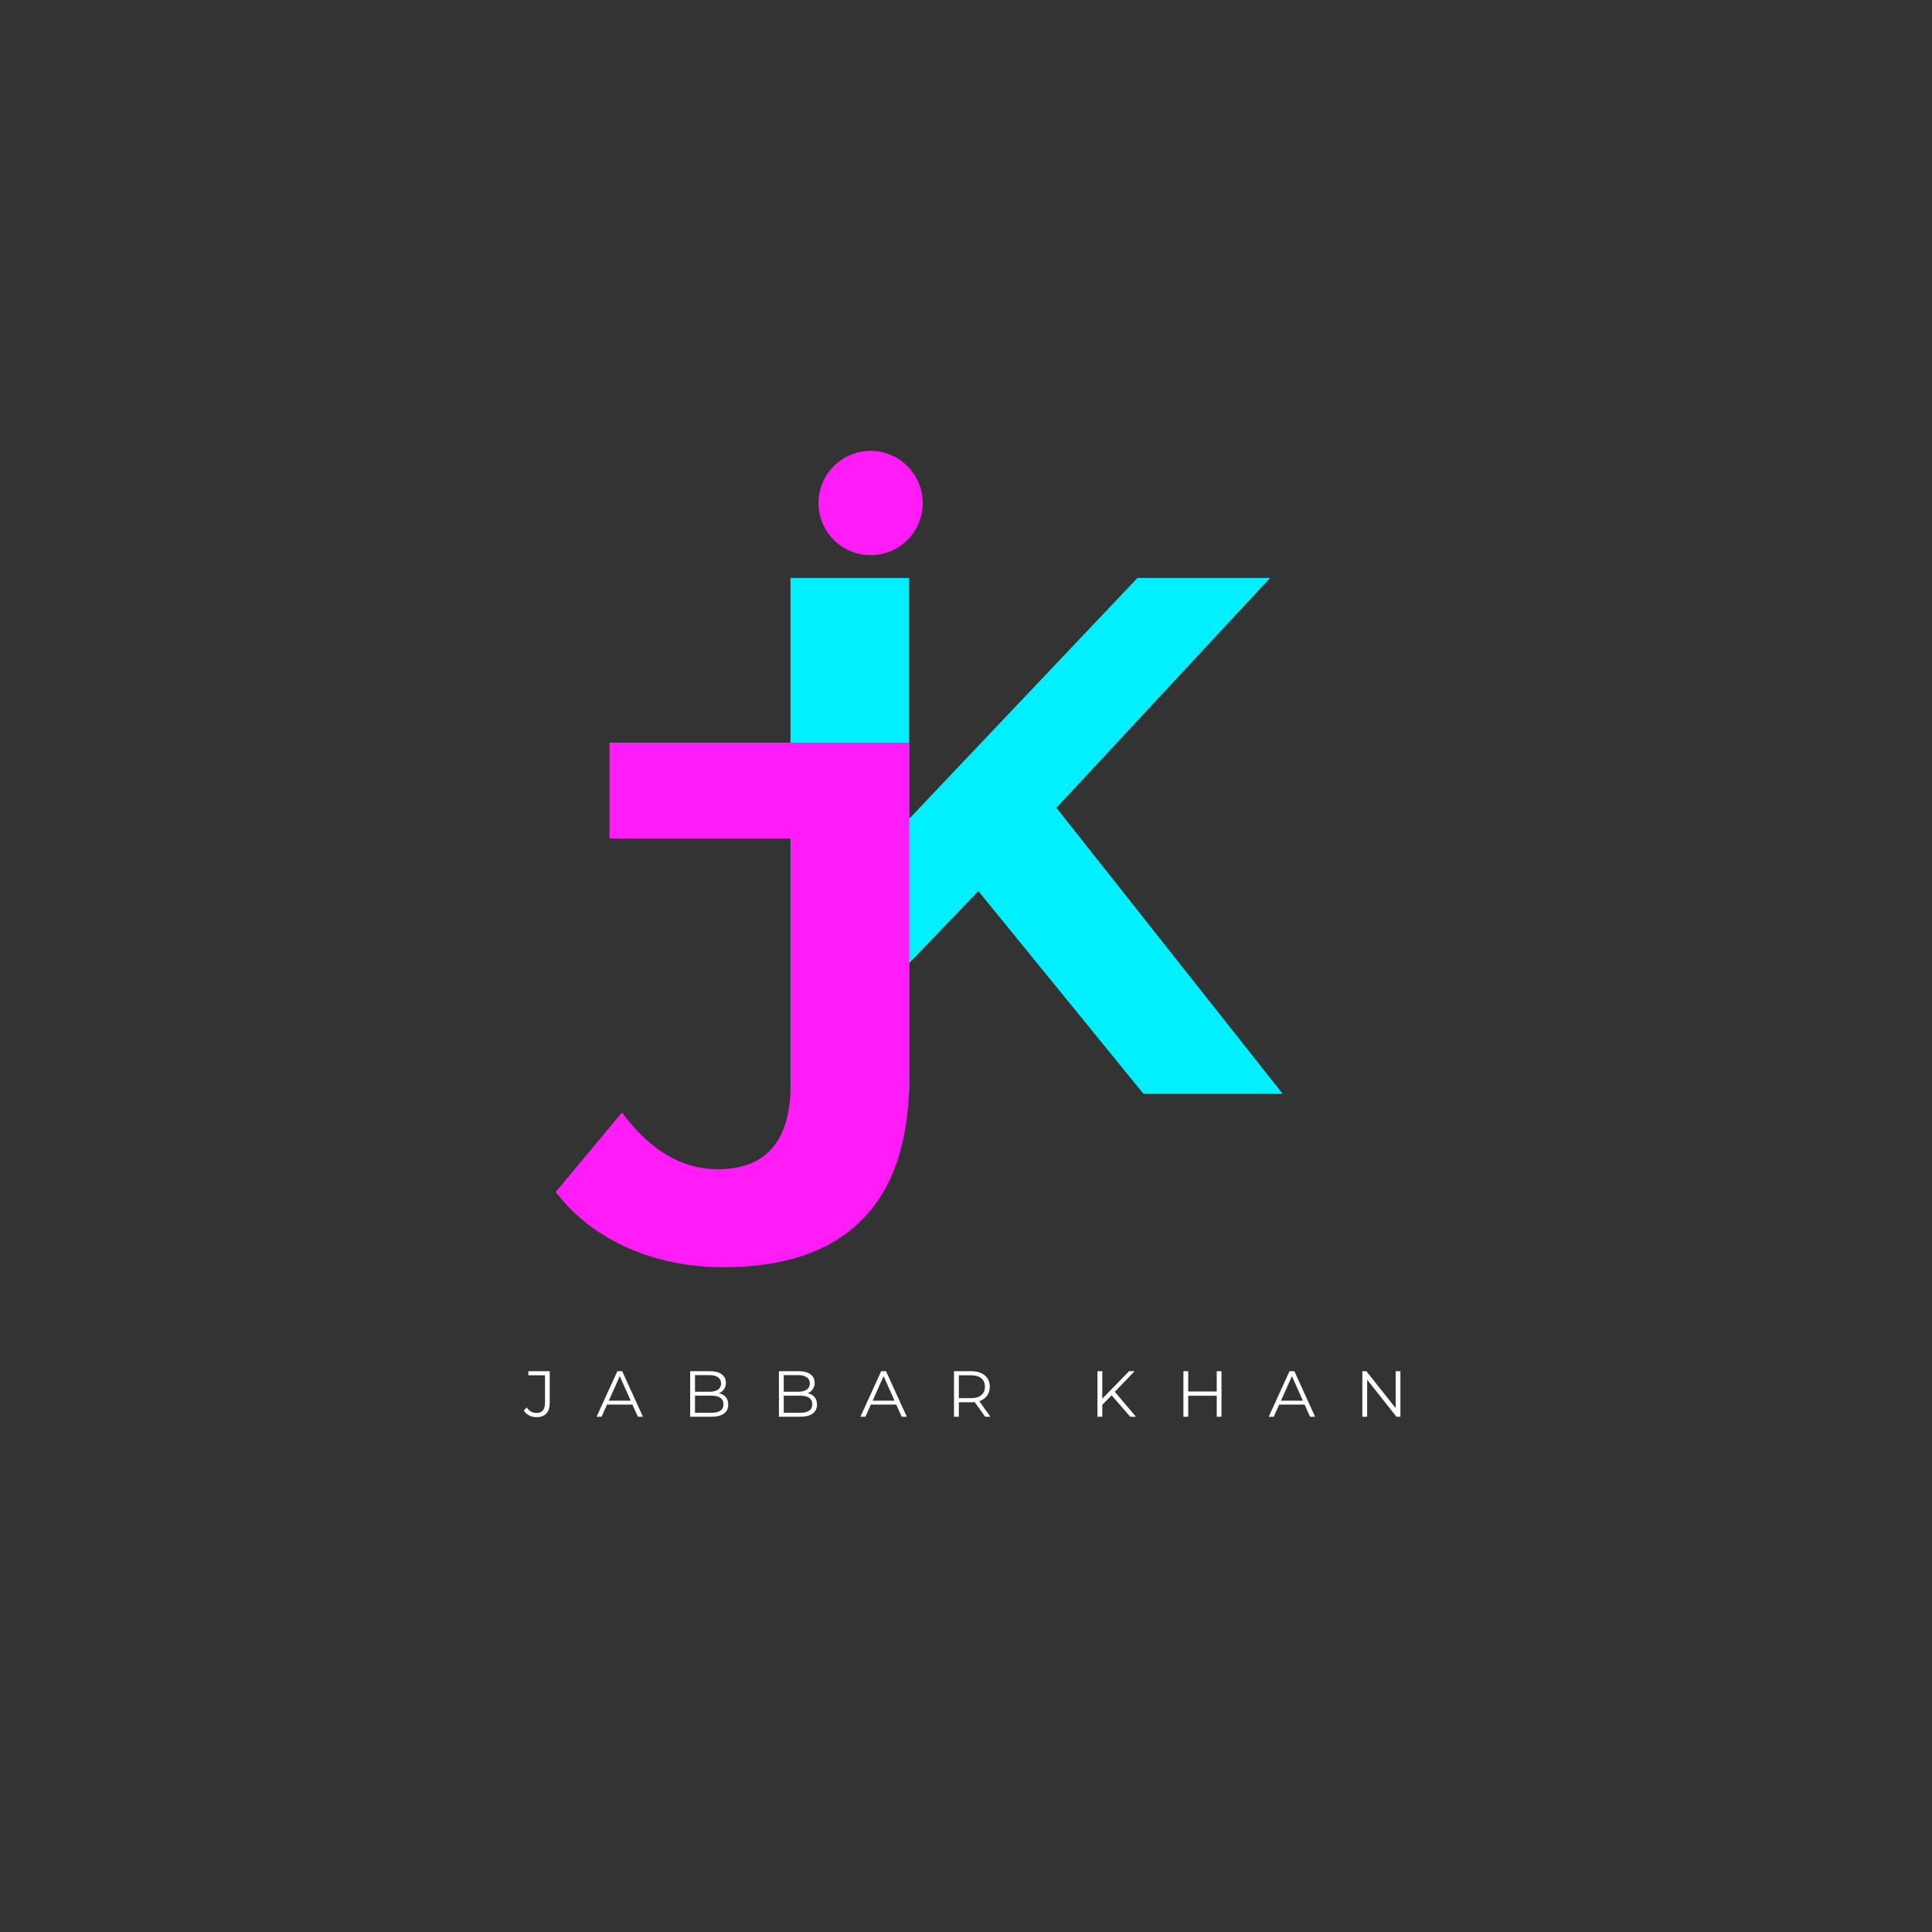 <svg xmlns="http://www.w3.org/2000/svg" xmlns:xlink="http://www.w3.org/1999/xlink" width="500" zoomAndPan="magnify" viewBox="0 0 375 375" height="500" preserveAspectRatio="xMidYMid meet" version="1.0"><rect x="0" y="0" width="375" height="375" fill="#333333" stroke="none"/><defs><g/><clipPath id="2379a9a930"><path d="M 158.867 87.523 L 179.094 87.523 L 179.094 107.75 L 158.867 107.75 Z M 158.867 87.523 " clip-rule="nonzero"/></clipPath><clipPath id="2a414c0df9"><path d="M 168.98 87.523 C 163.395 87.523 158.867 92.051 158.867 97.637 C 158.867 103.223 163.395 107.75 168.98 107.75 C 174.566 107.75 179.094 103.223 179.094 97.637 C 179.094 92.051 174.566 87.523 168.98 87.523 Z M 168.98 87.523 " clip-rule="nonzero"/></clipPath></defs><g fill="#00f0ff" fill-opacity="1"><g transform="translate(141.562, 212.275)"><g><path d="M 48.328 -39.328 L 34.891 -25.312 L 34.891 0 L 11.875 0 L 11.875 -100.094 L 34.891 -100.094 L 34.891 -53.328 L 79.219 -100.094 L 104.953 -100.094 L 63.484 -55.484 L 107.375 0 L 80.359 0 Z M 48.328 -39.328 "/></g></g></g><g clip-path="url(#2379a9a930)"><g clip-path="url(#2a414c0df9)"><path fill="#ff1cf7" d="M 158.867 87.523 L 179.094 87.523 L 179.094 107.75 L 158.867 107.75 Z M 158.867 87.523 " fill-opacity="1" fill-rule="nonzero"/></g></g><g fill="#ffffff" fill-opacity="1"><g transform="translate(101.736, 274.99)"><g><path d="M 2.391 0.078 C 1.879 0.078 1.41 -0.031 0.984 -0.25 C 0.555 -0.469 0.207 -0.781 -0.062 -1.188 L 0.5 -1.812 C 0.977 -1.094 1.613 -0.734 2.406 -0.734 C 3.5 -0.734 4.047 -1.383 4.047 -2.688 L 4.047 -8.047 L 0.812 -8.047 L 0.812 -8.844 L 4.969 -8.844 L 4.969 -2.719 C 4.969 -1.789 4.75 -1.094 4.312 -0.625 C 3.883 -0.156 3.242 0.078 2.391 0.078 Z M 2.391 0.078 "/></g></g></g><g fill="#ffffff" fill-opacity="1"><g transform="translate(115.765, 274.99)"><g><path d="M 6.984 -2.359 L 2.062 -2.359 L 1 0 L 0.031 0 L 4.062 -8.844 L 5 -8.844 L 9.031 0 L 8.047 0 Z M 6.656 -3.125 L 4.531 -7.875 L 2.406 -3.125 Z M 6.656 -3.125 "/></g></g></g><g fill="#ffffff" fill-opacity="1"><g transform="translate(132.524, 274.99)"><g><path d="M 7.016 -4.562 C 7.598 -4.438 8.047 -4.188 8.359 -3.812 C 8.672 -3.438 8.828 -2.953 8.828 -2.359 C 8.828 -1.598 8.547 -1.016 7.984 -0.609 C 7.43 -0.203 6.609 0 5.516 0 L 1.438 0 L 1.438 -8.844 L 5.266 -8.844 C 6.242 -8.844 7.004 -8.645 7.547 -8.25 C 8.098 -7.852 8.375 -7.297 8.375 -6.578 C 8.375 -6.086 8.25 -5.672 8 -5.328 C 7.758 -4.984 7.43 -4.727 7.016 -4.562 Z M 2.375 -8.078 L 2.375 -4.859 L 5.203 -4.859 C 5.91 -4.859 6.457 -4.992 6.844 -5.266 C 7.238 -5.547 7.438 -5.945 7.438 -6.469 C 7.438 -6.988 7.238 -7.383 6.844 -7.656 C 6.457 -7.938 5.91 -8.078 5.203 -8.078 Z M 5.5 -0.766 C 6.289 -0.766 6.891 -0.898 7.297 -1.172 C 7.703 -1.441 7.906 -1.863 7.906 -2.438 C 7.906 -3.539 7.102 -4.094 5.5 -4.094 L 2.375 -4.094 L 2.375 -0.766 Z M 5.5 -0.766 "/></g></g></g><g fill="#ffffff" fill-opacity="1"><g transform="translate(149.75, 274.99)"><g><path d="M 7.016 -4.562 C 7.598 -4.438 8.047 -4.188 8.359 -3.812 C 8.672 -3.438 8.828 -2.953 8.828 -2.359 C 8.828 -1.598 8.547 -1.016 7.984 -0.609 C 7.43 -0.203 6.609 0 5.516 0 L 1.438 0 L 1.438 -8.844 L 5.266 -8.844 C 6.242 -8.844 7.004 -8.645 7.547 -8.25 C 8.098 -7.852 8.375 -7.297 8.375 -6.578 C 8.375 -6.086 8.25 -5.672 8 -5.328 C 7.758 -4.984 7.43 -4.727 7.016 -4.562 Z M 2.375 -8.078 L 2.375 -4.859 L 5.203 -4.859 C 5.91 -4.859 6.457 -4.992 6.844 -5.266 C 7.238 -5.547 7.438 -5.945 7.438 -6.469 C 7.438 -6.988 7.238 -7.383 6.844 -7.656 C 6.457 -7.938 5.91 -8.078 5.203 -8.078 Z M 5.5 -0.766 C 6.289 -0.766 6.891 -0.898 7.297 -1.172 C 7.703 -1.441 7.906 -1.863 7.906 -2.438 C 7.906 -3.539 7.102 -4.094 5.5 -4.094 L 2.375 -4.094 L 2.375 -0.766 Z M 5.5 -0.766 "/></g></g></g><g fill="#ffffff" fill-opacity="1"><g transform="translate(166.975, 274.99)"><g><path d="M 6.984 -2.359 L 2.062 -2.359 L 1 0 L 0.031 0 L 4.062 -8.844 L 5 -8.844 L 9.031 0 L 8.047 0 Z M 6.656 -3.125 L 4.531 -7.875 L 2.406 -3.125 Z M 6.656 -3.125 "/></g></g></g><g fill="#ffffff" fill-opacity="1"><g transform="translate(183.734, 274.99)"><g><path d="M 7.484 0 L 5.453 -2.844 C 5.234 -2.82 5 -2.812 4.75 -2.812 L 2.375 -2.812 L 2.375 0 L 1.438 0 L 1.438 -8.844 L 4.75 -8.844 C 5.883 -8.844 6.77 -8.57 7.406 -8.031 C 8.051 -7.5 8.375 -6.758 8.375 -5.812 C 8.375 -5.125 8.195 -4.539 7.844 -4.062 C 7.488 -3.582 6.988 -3.238 6.344 -3.031 L 8.5 0 Z M 4.734 -3.609 C 5.609 -3.609 6.273 -3.801 6.734 -4.188 C 7.203 -4.57 7.438 -5.113 7.438 -5.812 C 7.438 -6.531 7.203 -7.082 6.734 -7.469 C 6.273 -7.852 5.609 -8.047 4.734 -8.047 L 2.375 -8.047 L 2.375 -3.609 Z M 4.734 -3.609 "/></g></g></g><g fill="#ffffff" fill-opacity="1"><g transform="translate(200.568, 274.99)"><g/></g></g><g fill="#ffffff" fill-opacity="1"><g transform="translate(211.579, 274.99)"><g><path d="M 4.188 -4.156 L 2.375 -2.328 L 2.375 0 L 1.438 0 L 1.438 -8.844 L 2.375 -8.844 L 2.375 -3.5 L 7.578 -8.844 L 8.641 -8.844 L 4.812 -4.844 L 8.906 0 L 7.797 0 Z M 4.188 -4.156 "/></g></g></g><g fill="#ffffff" fill-opacity="1"><g transform="translate(228.261, 274.99)"><g><path d="M 8.828 -8.844 L 8.828 0 L 7.906 0 L 7.906 -4.078 L 2.375 -4.078 L 2.375 0 L 1.438 0 L 1.438 -8.844 L 2.375 -8.844 L 2.375 -4.906 L 7.906 -4.906 L 7.906 -8.844 Z M 8.828 -8.844 "/></g></g></g><g fill="#ffffff" fill-opacity="1"><g transform="translate(246.232, 274.99)"><g><path d="M 6.984 -2.359 L 2.062 -2.359 L 1 0 L 0.031 0 L 4.062 -8.844 L 5 -8.844 L 9.031 0 L 8.047 0 Z M 6.656 -3.125 L 4.531 -7.875 L 2.406 -3.125 Z M 6.656 -3.125 "/></g></g></g><g fill="#ffffff" fill-opacity="1"><g transform="translate(262.991, 274.99)"><g><path d="M 8.828 -8.844 L 8.828 0 L 8.062 0 L 2.375 -7.188 L 2.375 0 L 1.438 0 L 1.438 -8.844 L 2.219 -8.844 L 7.906 -1.672 L 7.906 -8.844 Z M 8.828 -8.844 "/></g></g></g><g fill="#ff1cf7" fill-opacity="1"><g transform="translate(110.144, 244.245)"><g><path d="M 30.312 1.719 C 23.539 1.719 17.316 0.457 11.641 -2.062 C 5.973 -4.594 1.332 -8.195 -2.281 -12.875 L 10.578 -28.312 C 16.016 -20.969 22.211 -17.297 29.172 -17.297 C 38.609 -17.297 43.328 -22.828 43.328 -33.891 L 43.328 -81.5 L 8.156 -81.5 L 8.156 -100.094 L 66.344 -100.094 L 66.344 -35.172 C 66.344 -22.879 63.289 -13.656 57.188 -7.5 C 51.094 -1.352 42.133 1.719 30.312 1.719 Z M 30.312 1.719 "/></g></g></g></svg>